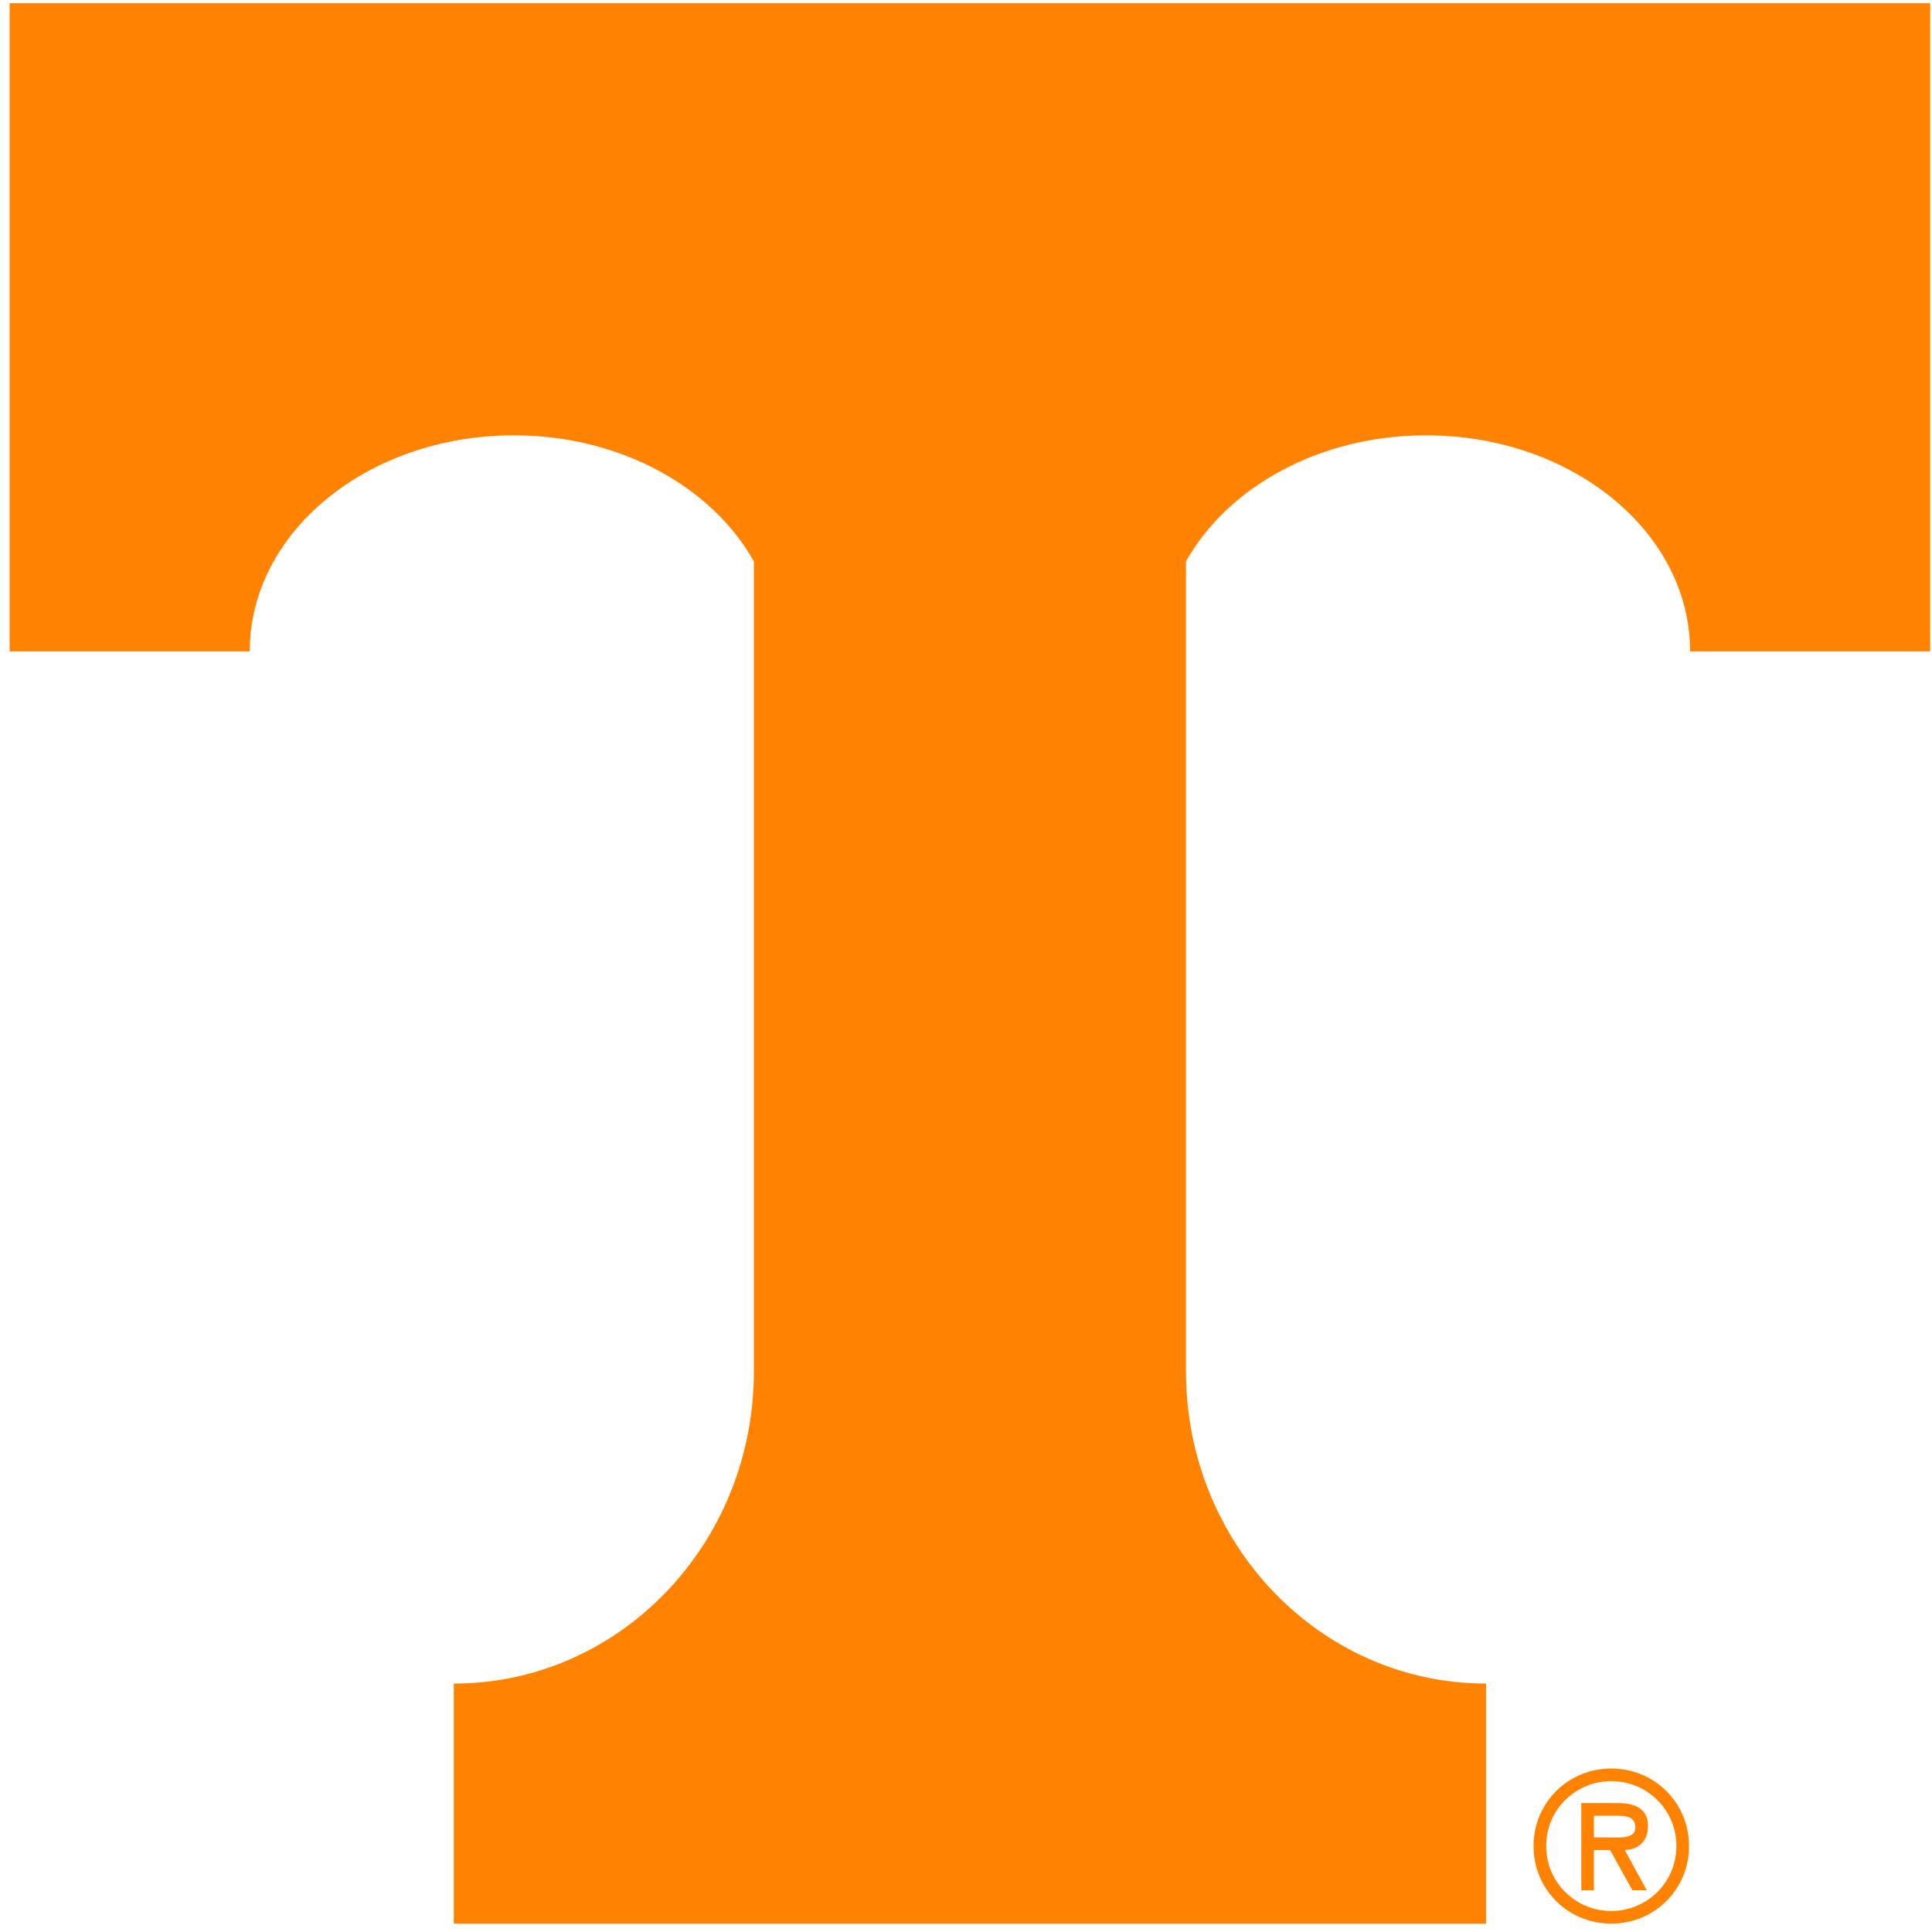 <?xml version="1.0" encoding="UTF-8"?>
<svg width="200px" height="200px" viewBox="0 0 200 200" version="1.1" xmlns="http://www.w3.org/2000/svg" xmlns:xlink="http://www.w3.org/1999/xlink">
    <!-- Generator: Sketch 54.1 (76490) - https://sketchapp.com -->
    <title>tennessee</title>
    <desc>Created with Sketch.</desc>
    <g id="tennessee" stroke="none" stroke-width="1" fill="none" fill-rule="evenodd">
        <g id="tennessee_BGD" fill="#FF8200">
            <g id="tennessee" transform="translate(1, 0)">
                <g id="g10" transform="translate(99.5, 99.635) scale(-1, 1) rotate(-180) translate(-99.5, -99.635) translate(0, 0.135)" fill-rule="nonzero">
                    <g id="g12">
                        <path d="M198.81,198.804 L198.81,131.704 L173.959,131.704 C173.959,144.06 161.723,154.07 146.625,154.07 C135.593,154.07 126.093,148.721 121.773,141.02 L121.773,57.156 C121.773,39.339 135.639,24.891 152.758,24.852 L152.835,24.852 L152.835,0 L45.977,0 L45.977,24.852 L46.05,24.852 C63.171,24.891 77.042,39.339 77.042,57.156 L77.042,141.02 C72.72,148.721 63.223,154.07 52.189,154.07 C37.094,154.07 24.853,144.06 24.853,131.704 L0,131.704 L0,198.804 L198.81,198.804" id="path14"></path>
                        <path d="M166.249,11.175 C167.333,11.175 168.292,11.089 168.292,9.949 C168.292,8.724 166.617,8.929 165.392,8.929 L164.001,8.929 L164.001,11.175 L166.249,11.175 Z M167.19,7.622 C168.392,7.661 169.597,8.316 169.597,10.092 C169.597,11.993 168.128,12.482 166.494,12.482 L162.696,12.482 L162.696,3.455 L164.001,3.455 L164.001,7.622 L165.676,7.622 L167.985,3.455 L169.476,3.455 L167.19,7.622 Z M165.8,0.002 C170.294,0.002 173.847,3.555 173.847,8.029 C173.847,12.502 170.294,16.057 165.8,16.057 C161.305,16.057 157.752,12.502 157.752,8.029 C157.752,3.555 161.305,0.002 165.8,0.002 Z M165.8,14.751 C169.476,14.751 172.541,11.824 172.541,8.029 C172.541,4.249 169.476,1.309 165.8,1.309 C162.123,1.309 159.061,4.249 159.061,8.029 C159.061,11.824 162.123,14.751 165.8,14.751 L165.8,14.751 Z" id="path16"></path>
                    </g>
                </g>
            </g>
        </g>
    </g>
</svg>